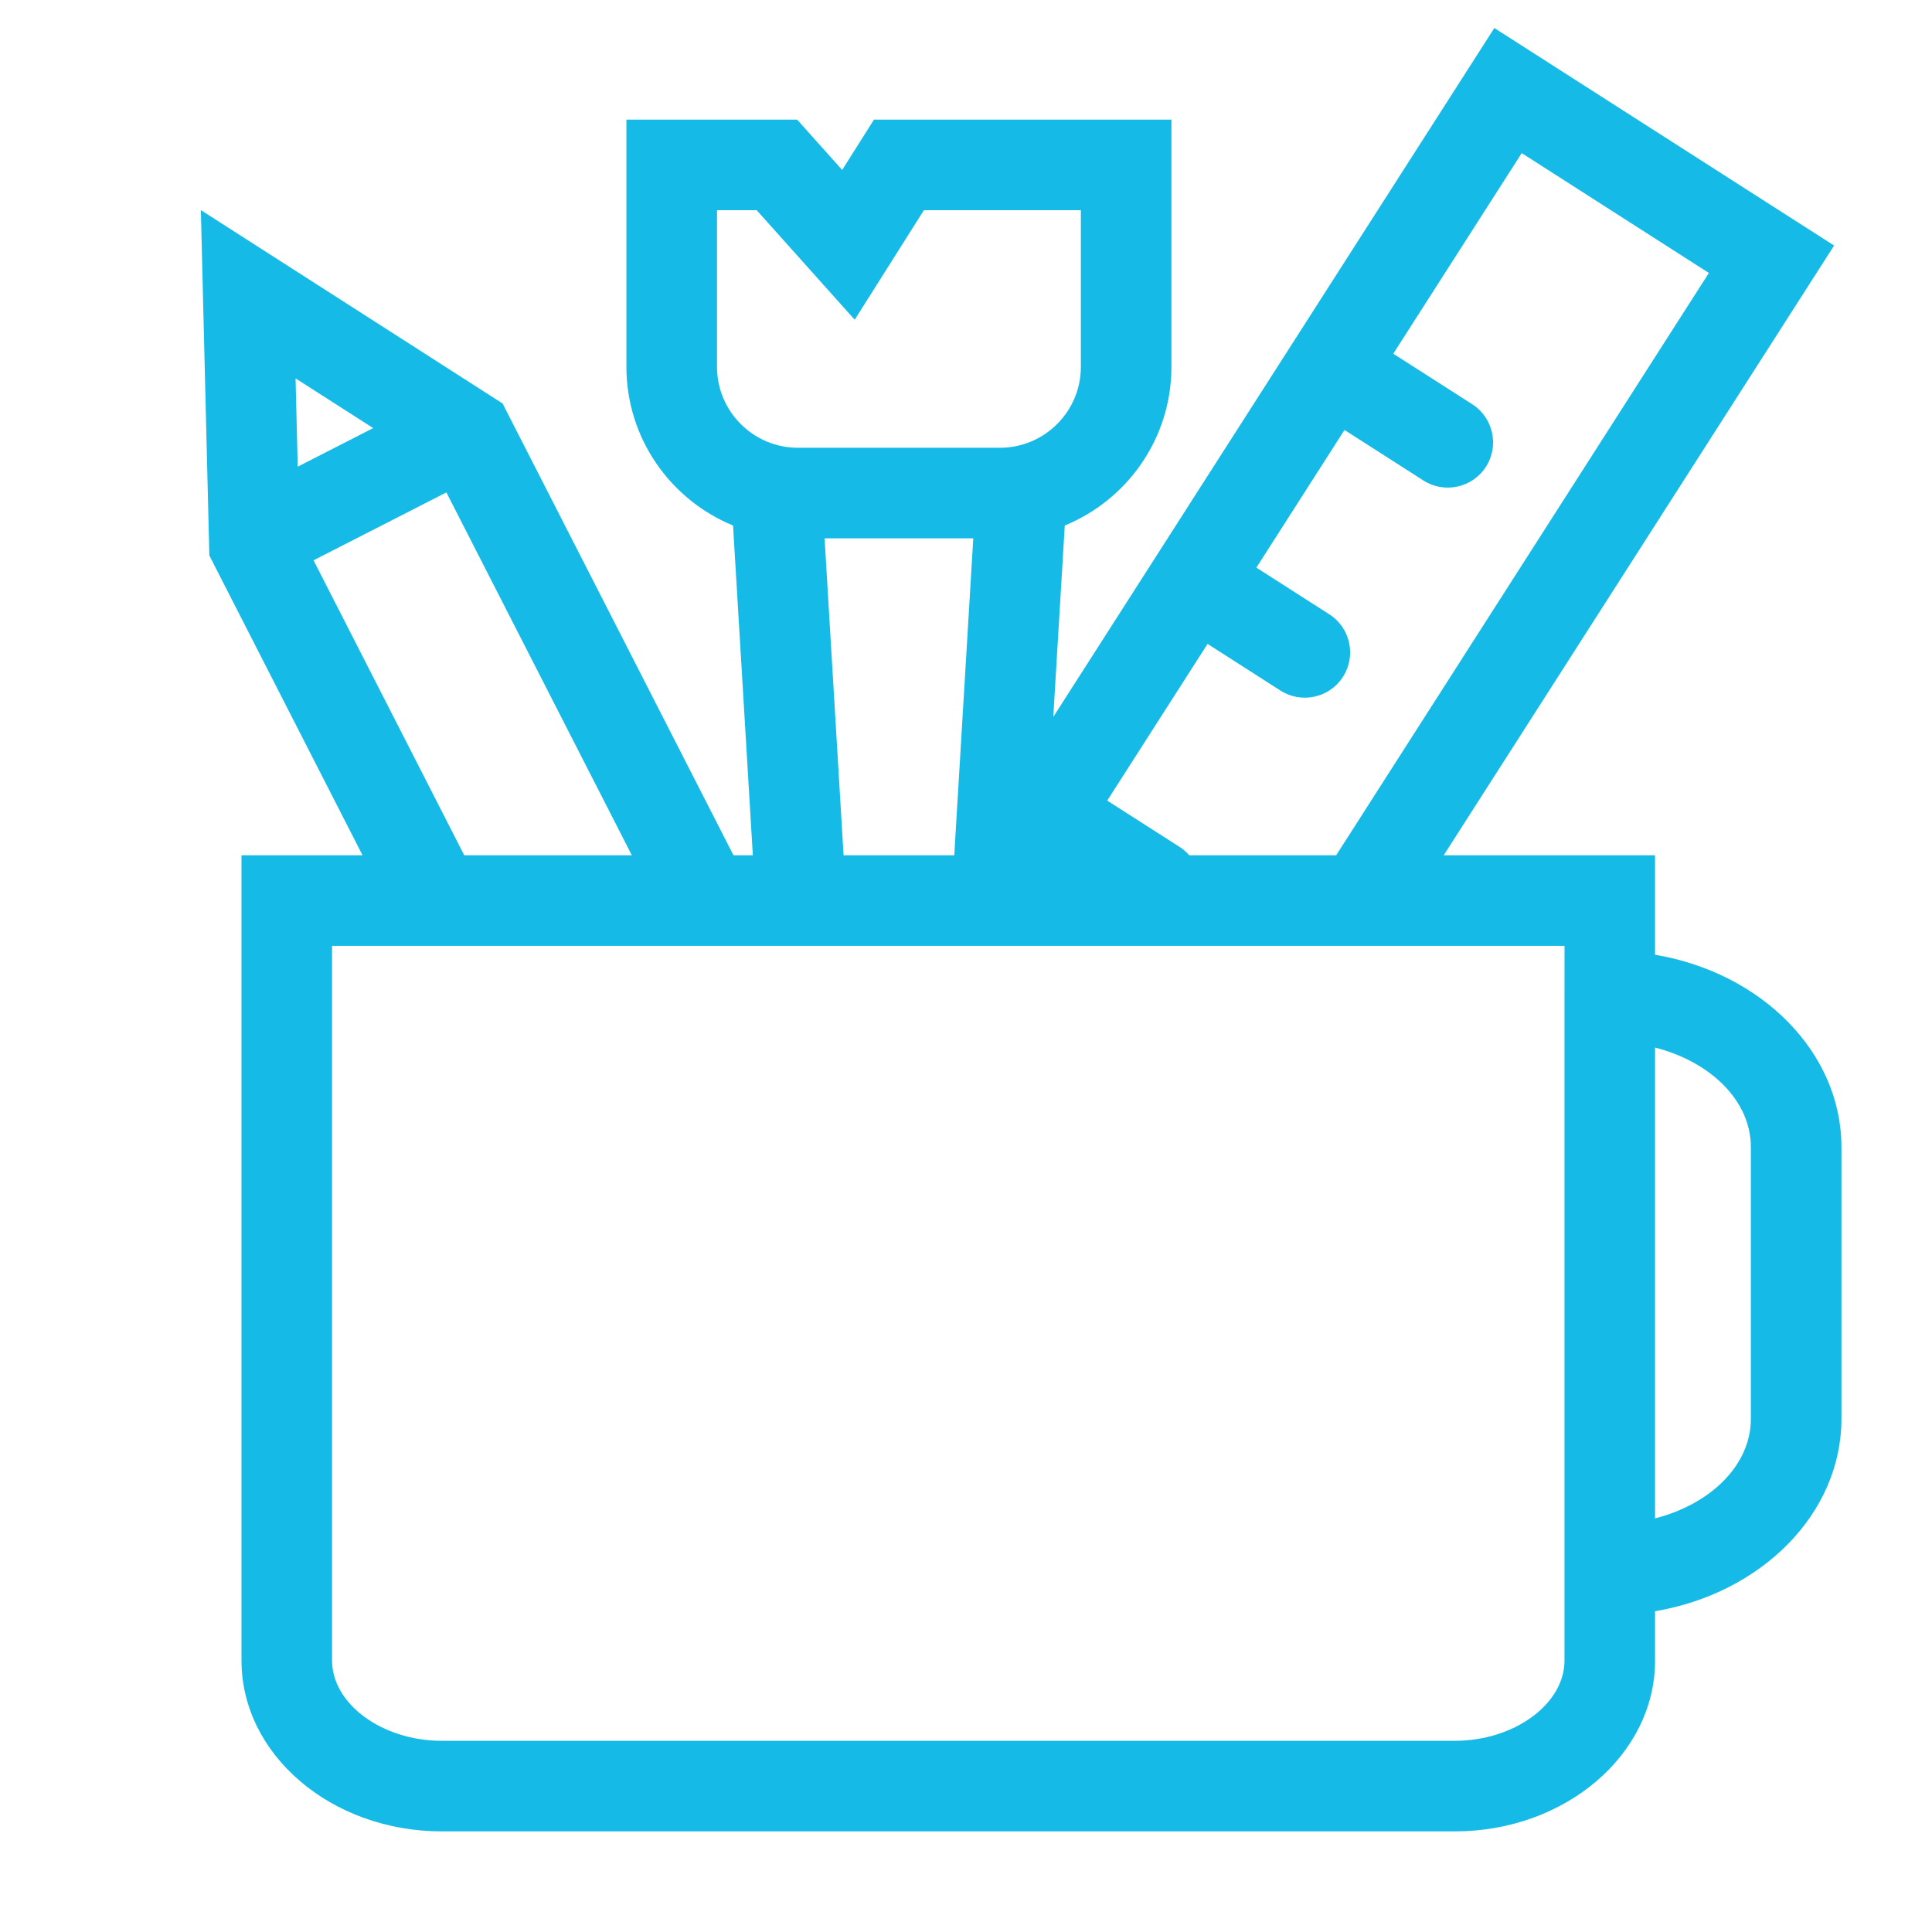 <?xml version="1.0" encoding="utf-8"?>
<!-- Generator: Adobe Illustrator 16.0.3, SVG Export Plug-In . SVG Version: 6.00 Build 0)  -->
<!DOCTYPE svg PUBLIC "-//W3C//DTD SVG 1.1//EN" "http://www.w3.org/Graphics/SVG/1.1/DTD/svg11.dtd">
<svg version="1.1" id="Capa_1" xmlns="http://www.w3.org/2000/svg" xmlns:xlink="http://www.w3.org/1999/xlink" x="0px" y="0px"
	 width="64px" height="64px" viewBox="0 0 64 64" enable-background="new 0 0 64 64" xml:space="preserve">
<g>
	<path fill="#16BAE7" d="M6.935,18.402l5.075,9.931H8v26.675c0,3.12,2.977,5.659,6.636,5.659h33.553c3.66,0,6.637-2.539,6.637-5.659
		v-1.634C58.342,52.781,61,50.148,61,47v-9c0-3.148-2.658-5.781-6.174-6.373v-3.294h-7.002L60.757,8.134L49.502,0.928L34.891,23.75
		l0.381-6.342c2.07-0.849,3.533-2.883,3.533-5.256V3.963h-9.854L27.898,5.63l-1.492-1.667h-5.655v8.189
		c0,2.372,1.462,4.406,3.532,5.256l0.656,10.925h-0.641l-7.65-14.968L6.654,6.96L6.935,18.402z M27.315,17.833h4.926l-0.63,10.5
		h-3.666L27.315,17.833z M23.752,12.152V6.963h1.314l3.247,3.628l2.292-3.628h5.2v5.189c0,1.479-1.203,2.681-2.682,2.681h-6.689
		C24.955,14.833,23.752,13.631,23.752,12.152z M40.002,21.33l2.415,1.546c0.698,0.445,1.625,0.242,2.071-0.455
		c0.447-0.697,0.244-1.625-0.454-2.072l-2.415-1.546l2.919-4.56l2.614,1.674c0.697,0.445,1.625,0.242,2.072-0.455
		c0.446-0.697,0.242-1.625-0.455-2.072l-2.615-1.673l4.255-6.645l6.2,3.97L44.262,28.333h-4.865
		c-0.09-0.099-0.187-0.191-0.305-0.267l-2.414-1.545L40.002,21.33z M51.826,33v19v3.008c0,1.441-1.665,2.659-3.637,2.659H29.043
		h-0.269H14.636c-1.971,0-3.636-1.218-3.636-2.659V31.333h2.543h1.684h1.685h5.551h1.685h0.972h0.712h0.791h1.503h1.912h1.395h0.386
		h1.117H33.6h0.838h7.904h1.782h1.78h5.923L51.826,33L51.826,33z M15.379,28.333l-1.18-2.31l-3.813-7.462l4.401-2.249l6.144,12.021
		H15.379z M9.863,15.459l-0.072-2.925l2.571,1.647L9.863,15.459z M58,38v9c0,1.535-1.335,2.828-3.174,3.298V34.702
		C56.665,35.172,58,36.465,58,38z"/>
</g>
</svg>

